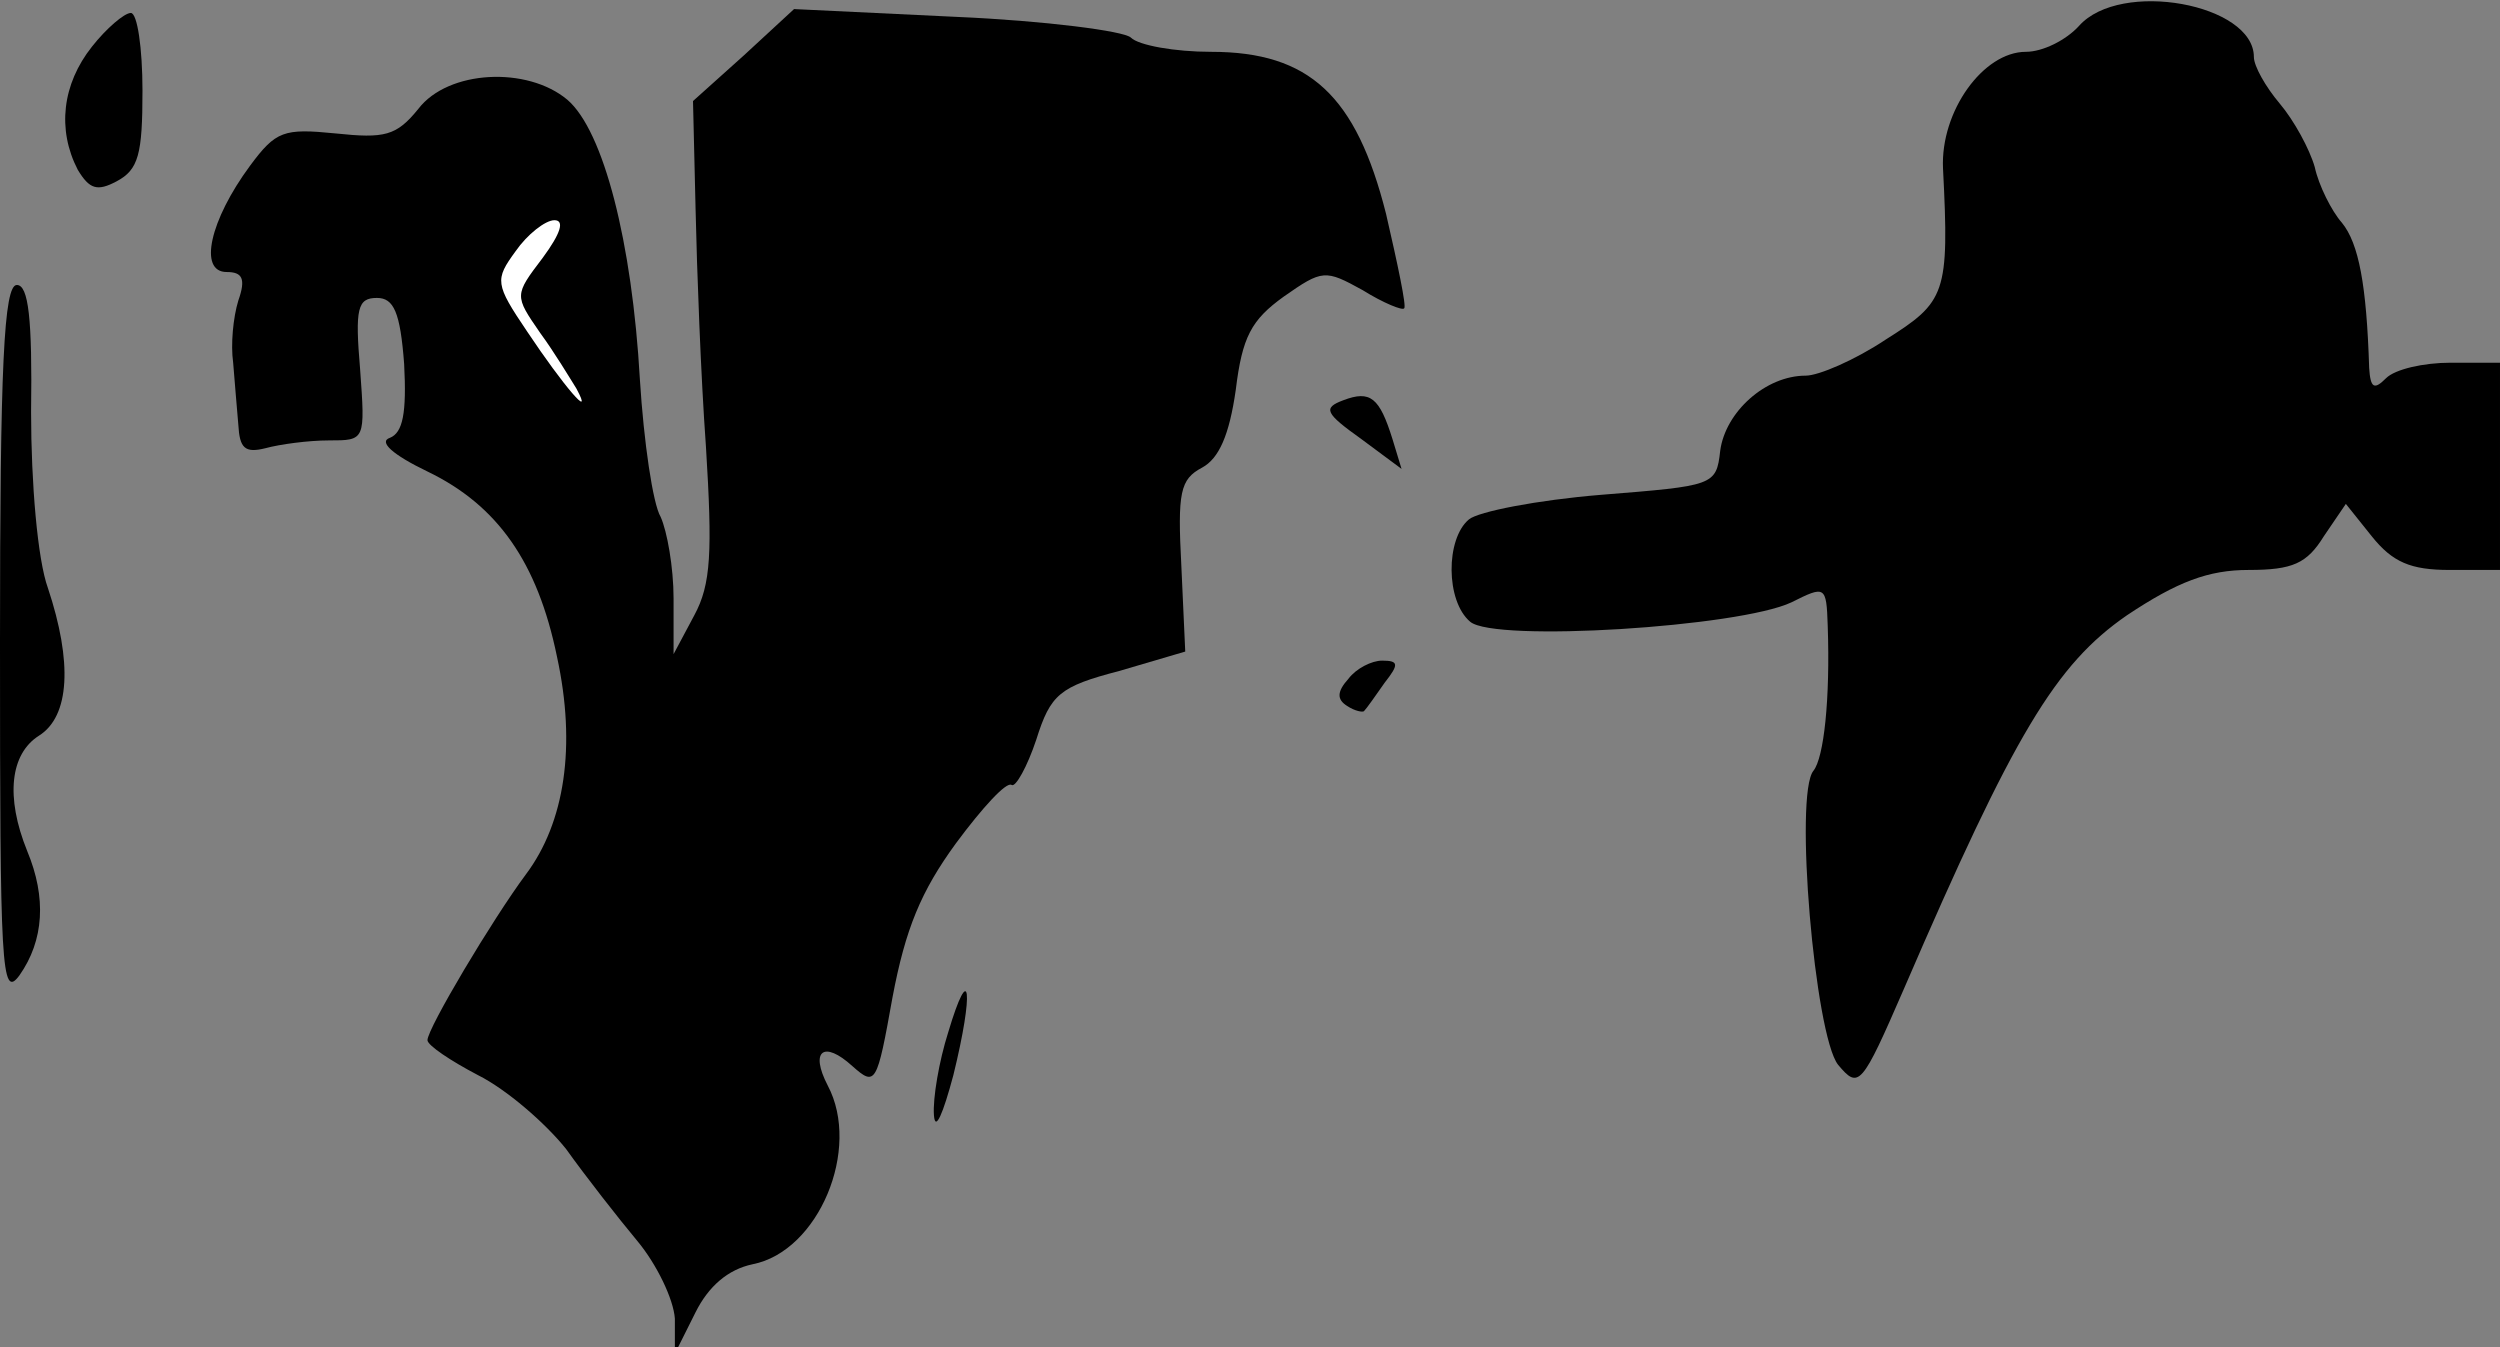 <?xml version="1.0" standalone="no"?>
<!DOCTYPE svg PUBLIC "-//W3C//DTD SVG 20010904//EN"
 "http://www.w3.org/TR/2001/REC-SVG-20010904/DTD/svg10.dtd">
<svg version="1.0" xmlns="http://www.w3.org/2000/svg"
 width="193pt" height="104pt" viewBox="0 0 193 104"
 preserveAspectRatio="xMidYMid meet">
<rect x="0" y="0" width="193" height="104" fill="#808080" stroke="none"/>
<g transform="translate(0,104) scale(0.1,-0.1)"
fill="#000000" stroke="none">
<path fill="#000000" stroke="none" d="M1605 1020 c-10 -11 -28 -20 -41 -20
-33 0 -66 -46 -64 -90 5 -97 2 -103 -44 -132 -24 -16 -52 -28 -62 -28 -31 0
-62 -28 -66 -58 -3 -27 -5 -27 -92 -34 -49 -4 -95 -13 -102 -19 -18 -15 -18
-63 1 -79 19 -16 208 -4 248 15 26 13 27 13 28 -18 2 -57 -3 -102 -11 -112
-15 -18 1 -204 19 -227 16 -19 18 -17 51 59 85 197 117 250 172 288 39 26 63
35 94 35 34 0 45 5 58 26 l17 25 20 -25 c16 -20 30 -26 60 -26 l39 0 0 80 0
80 -38 0 c-21 0 -43 -5 -50 -12 -9 -9 -12 -8 -13 8 -2 64 -8 96 -21 112 -8 9
-18 29 -21 43 -4 14 -16 36 -27 49 -11 13 -20 29 -20 36 0 41 -103 60 -135 24z"/>
<path fill="#000000" stroke="none" d="M71 1004 c-23 -29 -27 -64 -11 -95 9
-15 15 -17 30 -9 17 9 20 21 20 70 0 33 -4 60 -9 60 -5 0 -19 -12 -30 -26z"/>
<path fill="#000000" stroke="none" d="M574 997 l-39 -35 2 -84 c1 -46 4 -128
8 -183 5 -81 4 -106 -9 -130 l-16 -30 0 43 c0 24 -5 52 -10 63 -6 10 -13 58
-16 106 -6 106 -28 192 -56 216 -31 26 -92 23 -115 -7 -17 -21 -26 -23 -64
-19 -40 4 -46 2 -66 -25 -31 -42 -40 -82 -18 -82 12 0 15 -5 9 -22 -4 -13 -6
-34 -4 -48 1 -14 3 -35 4 -48 1 -18 5 -22 21 -18 11 3 33 6 49 6 28 0 28 0 24
55 -4 47 -2 55 13 55 13 0 18 -11 21 -51 2 -38 -1 -53 -11 -57 -9 -3 2 -13 29
-26 54 -26 85 -70 100 -143 15 -69 6 -128 -24 -168 -26 -35 -76 -119 -76 -128
0 -4 18 -16 39 -27 22 -11 52 -37 68 -57 15 -21 40 -53 55 -71 15 -18 28 -45
29 -60 l0 -27 16 32 c10 20 25 33 44 37 51 10 84 89 58 138 -14 27 -3 35 19
15 18 -16 19 -14 31 53 10 53 22 82 49 119 20 27 39 48 43 45 3 -2 12 14 19
35 11 35 18 41 64 53 l51 15 -3 66 c-3 57 -1 67 16 76 13 7 21 25 26 60 5 41
12 54 37 72 30 21 32 21 61 5 16 -10 31 -16 32 -14 2 1 -5 34 -14 73 -23 91
-59 125 -135 125 -28 0 -56 5 -62 11 -5 5 -66 13 -135 16 l-125 6 -39 -36z"/>
<path fill="#ffffff" stroke="none" d="M419 841 c-22 -29 -22 -29 -2 -58 11
-15 23 -35 28 -43 14 -26 -10 2 -38 44 -25 37 -25 40 -9 62 9 13 23 24 30 24
8 0 5 -10 -9 -29z"/>
<path fill="#000000" stroke="none" d="M0 543 c0 -250 1 -275 15 -256 19 27
21 60 6 96 -17 42 -13 75 9 89 24 15 26 57 7 114 -8 22 -13 81 -13 136 1 72
-2 98 -11 98 -10 0 -13 -62 -13 -277z"/>
<path fill="#000000" stroke="none" d="M1037 731 c-16 -6 -14 -10 14 -30 l31
-23 -7 23 c-10 32 -17 38 -38 30z"/>
<path fill="#000000" stroke="none" d="M1041 516 c-9 -10 -9 -16 -1 -21 6 -4
12 -5 13 -4 2 2 9 12 16 22 11 14 11 17 -2 17 -8 0 -20 -6 -26 -14z"/>
<path fill="#000000" stroke="none" d="M732 243 c-7 -22 -12 -51 -11 -64 1
-13 7 1 15 31 16 65 13 90 -4 33z"/>
</g>
</svg>
